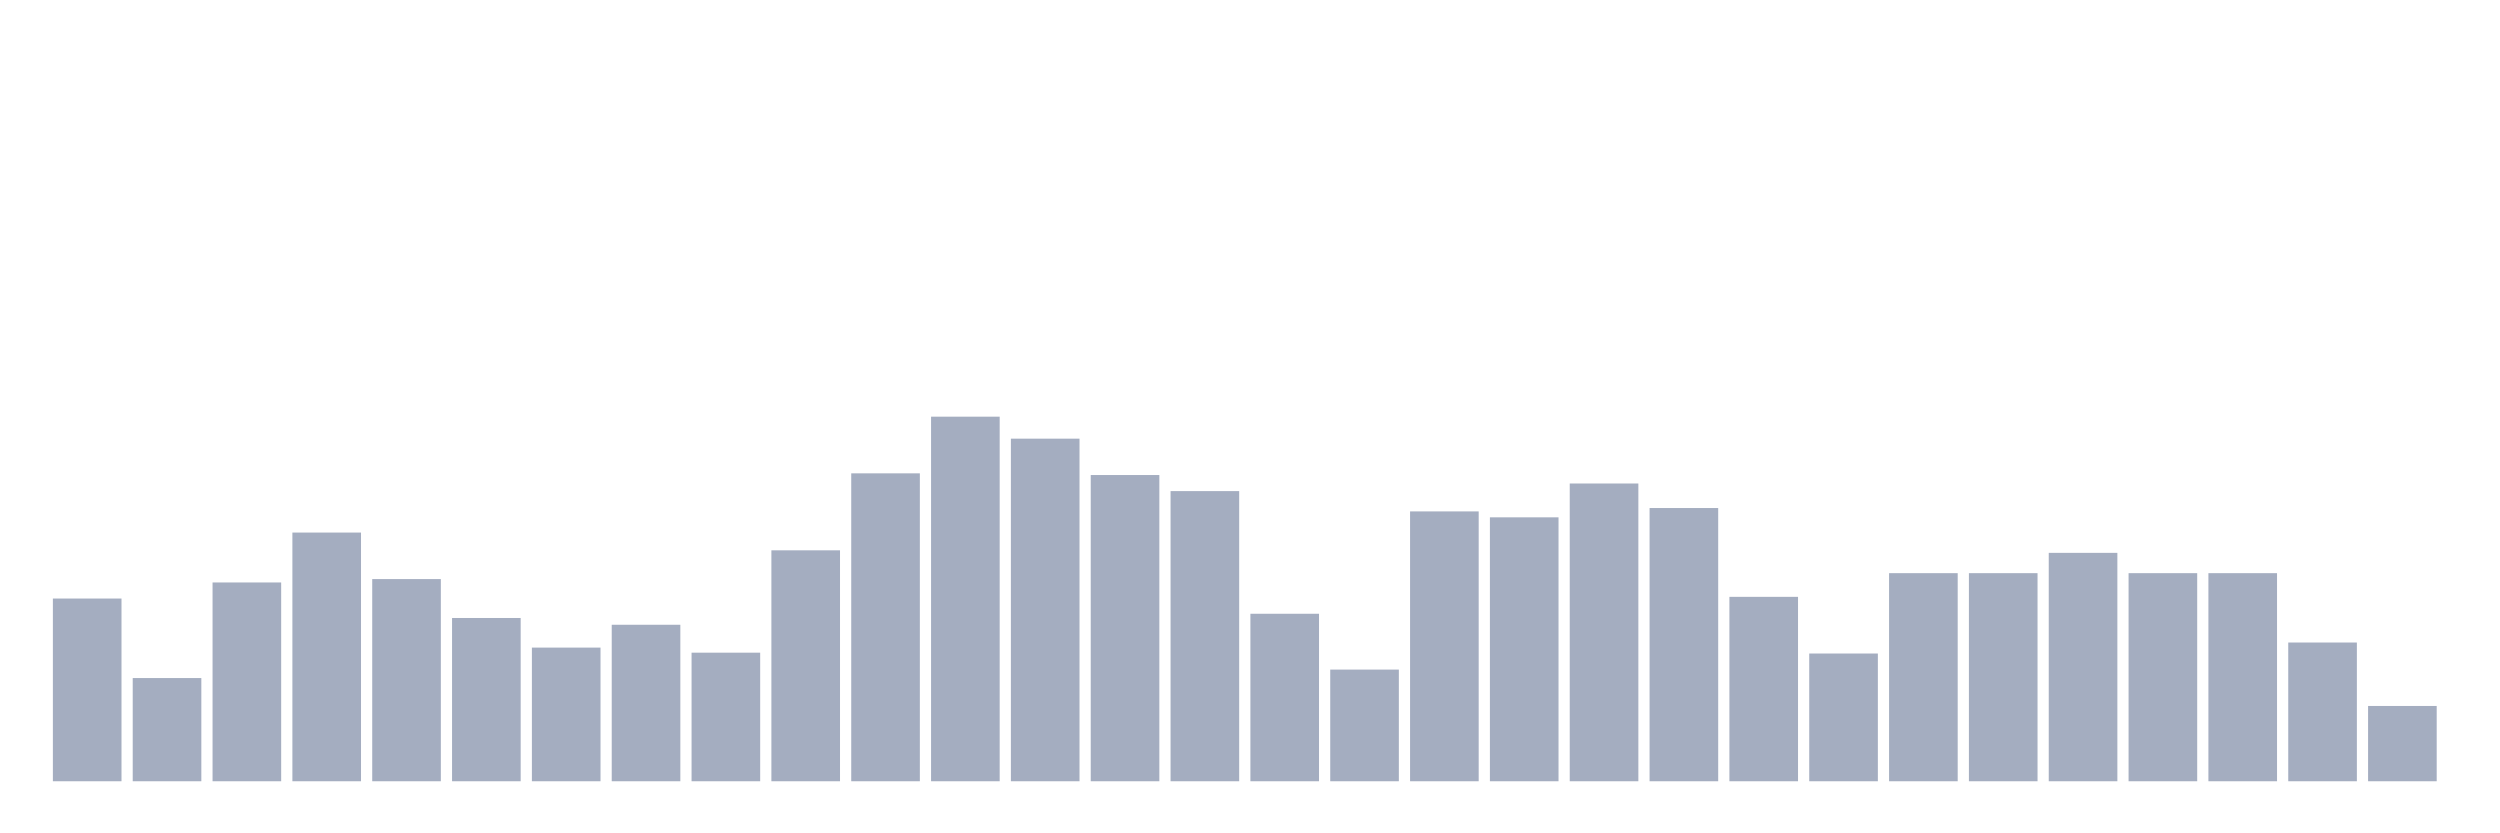 <svg xmlns="http://www.w3.org/2000/svg" viewBox="0 0 480 160"><g transform="translate(10,10)"><rect class="bar" x="0.153" width="13.175" y="104.919" height="35.081" fill="rgb(164,173,192)"></rect><rect class="bar" x="15.482" width="13.175" y="120.186" height="19.814" fill="rgb(164,173,192)"></rect><rect class="bar" x="30.81" width="13.175" y="101.833" height="38.167" fill="rgb(164,173,192)"></rect><rect class="bar" x="46.138" width="13.175" y="92.251" height="47.749" fill="rgb(164,173,192)"></rect><rect class="bar" x="61.466" width="13.175" y="101.183" height="38.817" fill="rgb(164,173,192)"></rect><rect class="bar" x="76.794" width="13.175" y="108.654" height="31.346" fill="rgb(164,173,192)"></rect><rect class="bar" x="92.123" width="13.175" y="114.339" height="25.661" fill="rgb(164,173,192)"></rect><rect class="bar" x="107.451" width="13.175" y="109.954" height="30.046" fill="rgb(164,173,192)"></rect><rect class="bar" x="122.779" width="13.175" y="115.313" height="24.687" fill="rgb(164,173,192)"></rect><rect class="bar" x="138.107" width="13.175" y="95.661" height="44.339" fill="rgb(164,173,192)"></rect><rect class="bar" x="153.436" width="13.175" y="80.882" height="59.118" fill="rgb(164,173,192)"></rect><rect class="bar" x="168.764" width="13.175" y="70" height="70" fill="rgb(164,173,192)"></rect><rect class="bar" x="184.092" width="13.175" y="74.223" height="65.777" fill="rgb(164,173,192)"></rect><rect class="bar" x="199.42" width="13.175" y="81.206" height="58.794" fill="rgb(164,173,192)"></rect><rect class="bar" x="214.748" width="13.175" y="84.292" height="55.708" fill="rgb(164,173,192)"></rect><rect class="bar" x="230.077" width="13.175" y="107.842" height="32.158" fill="rgb(164,173,192)"></rect><rect class="bar" x="245.405" width="13.175" y="118.561" height="21.439" fill="rgb(164,173,192)"></rect><rect class="bar" x="260.733" width="13.175" y="88.19" height="51.81" fill="rgb(164,173,192)"></rect><rect class="bar" x="276.061" width="13.175" y="89.327" height="50.673" fill="rgb(164,173,192)"></rect><rect class="bar" x="291.39" width="13.175" y="82.831" height="57.169" fill="rgb(164,173,192)"></rect><rect class="bar" x="306.718" width="13.175" y="87.541" height="52.459" fill="rgb(164,173,192)"></rect><rect class="bar" x="322.046" width="13.175" y="104.594" height="35.406" fill="rgb(164,173,192)"></rect><rect class="bar" x="337.374" width="13.175" y="115.476" height="24.524" fill="rgb(164,173,192)"></rect><rect class="bar" x="352.702" width="13.175" y="100.046" height="39.954" fill="rgb(164,173,192)"></rect><rect class="bar" x="368.031" width="13.175" y="100.046" height="39.954" fill="rgb(164,173,192)"></rect><rect class="bar" x="383.359" width="13.175" y="96.148" height="43.852" fill="rgb(164,173,192)"></rect><rect class="bar" x="398.687" width="13.175" y="100.046" height="39.954" fill="rgb(164,173,192)"></rect><rect class="bar" x="414.015" width="13.175" y="100.046" height="39.954" fill="rgb(164,173,192)"></rect><rect class="bar" x="429.344" width="13.175" y="113.364" height="26.636" fill="rgb(164,173,192)"></rect><rect class="bar" x="444.672" width="13.175" y="125.545" height="14.455" fill="rgb(164,173,192)"></rect></g></svg>